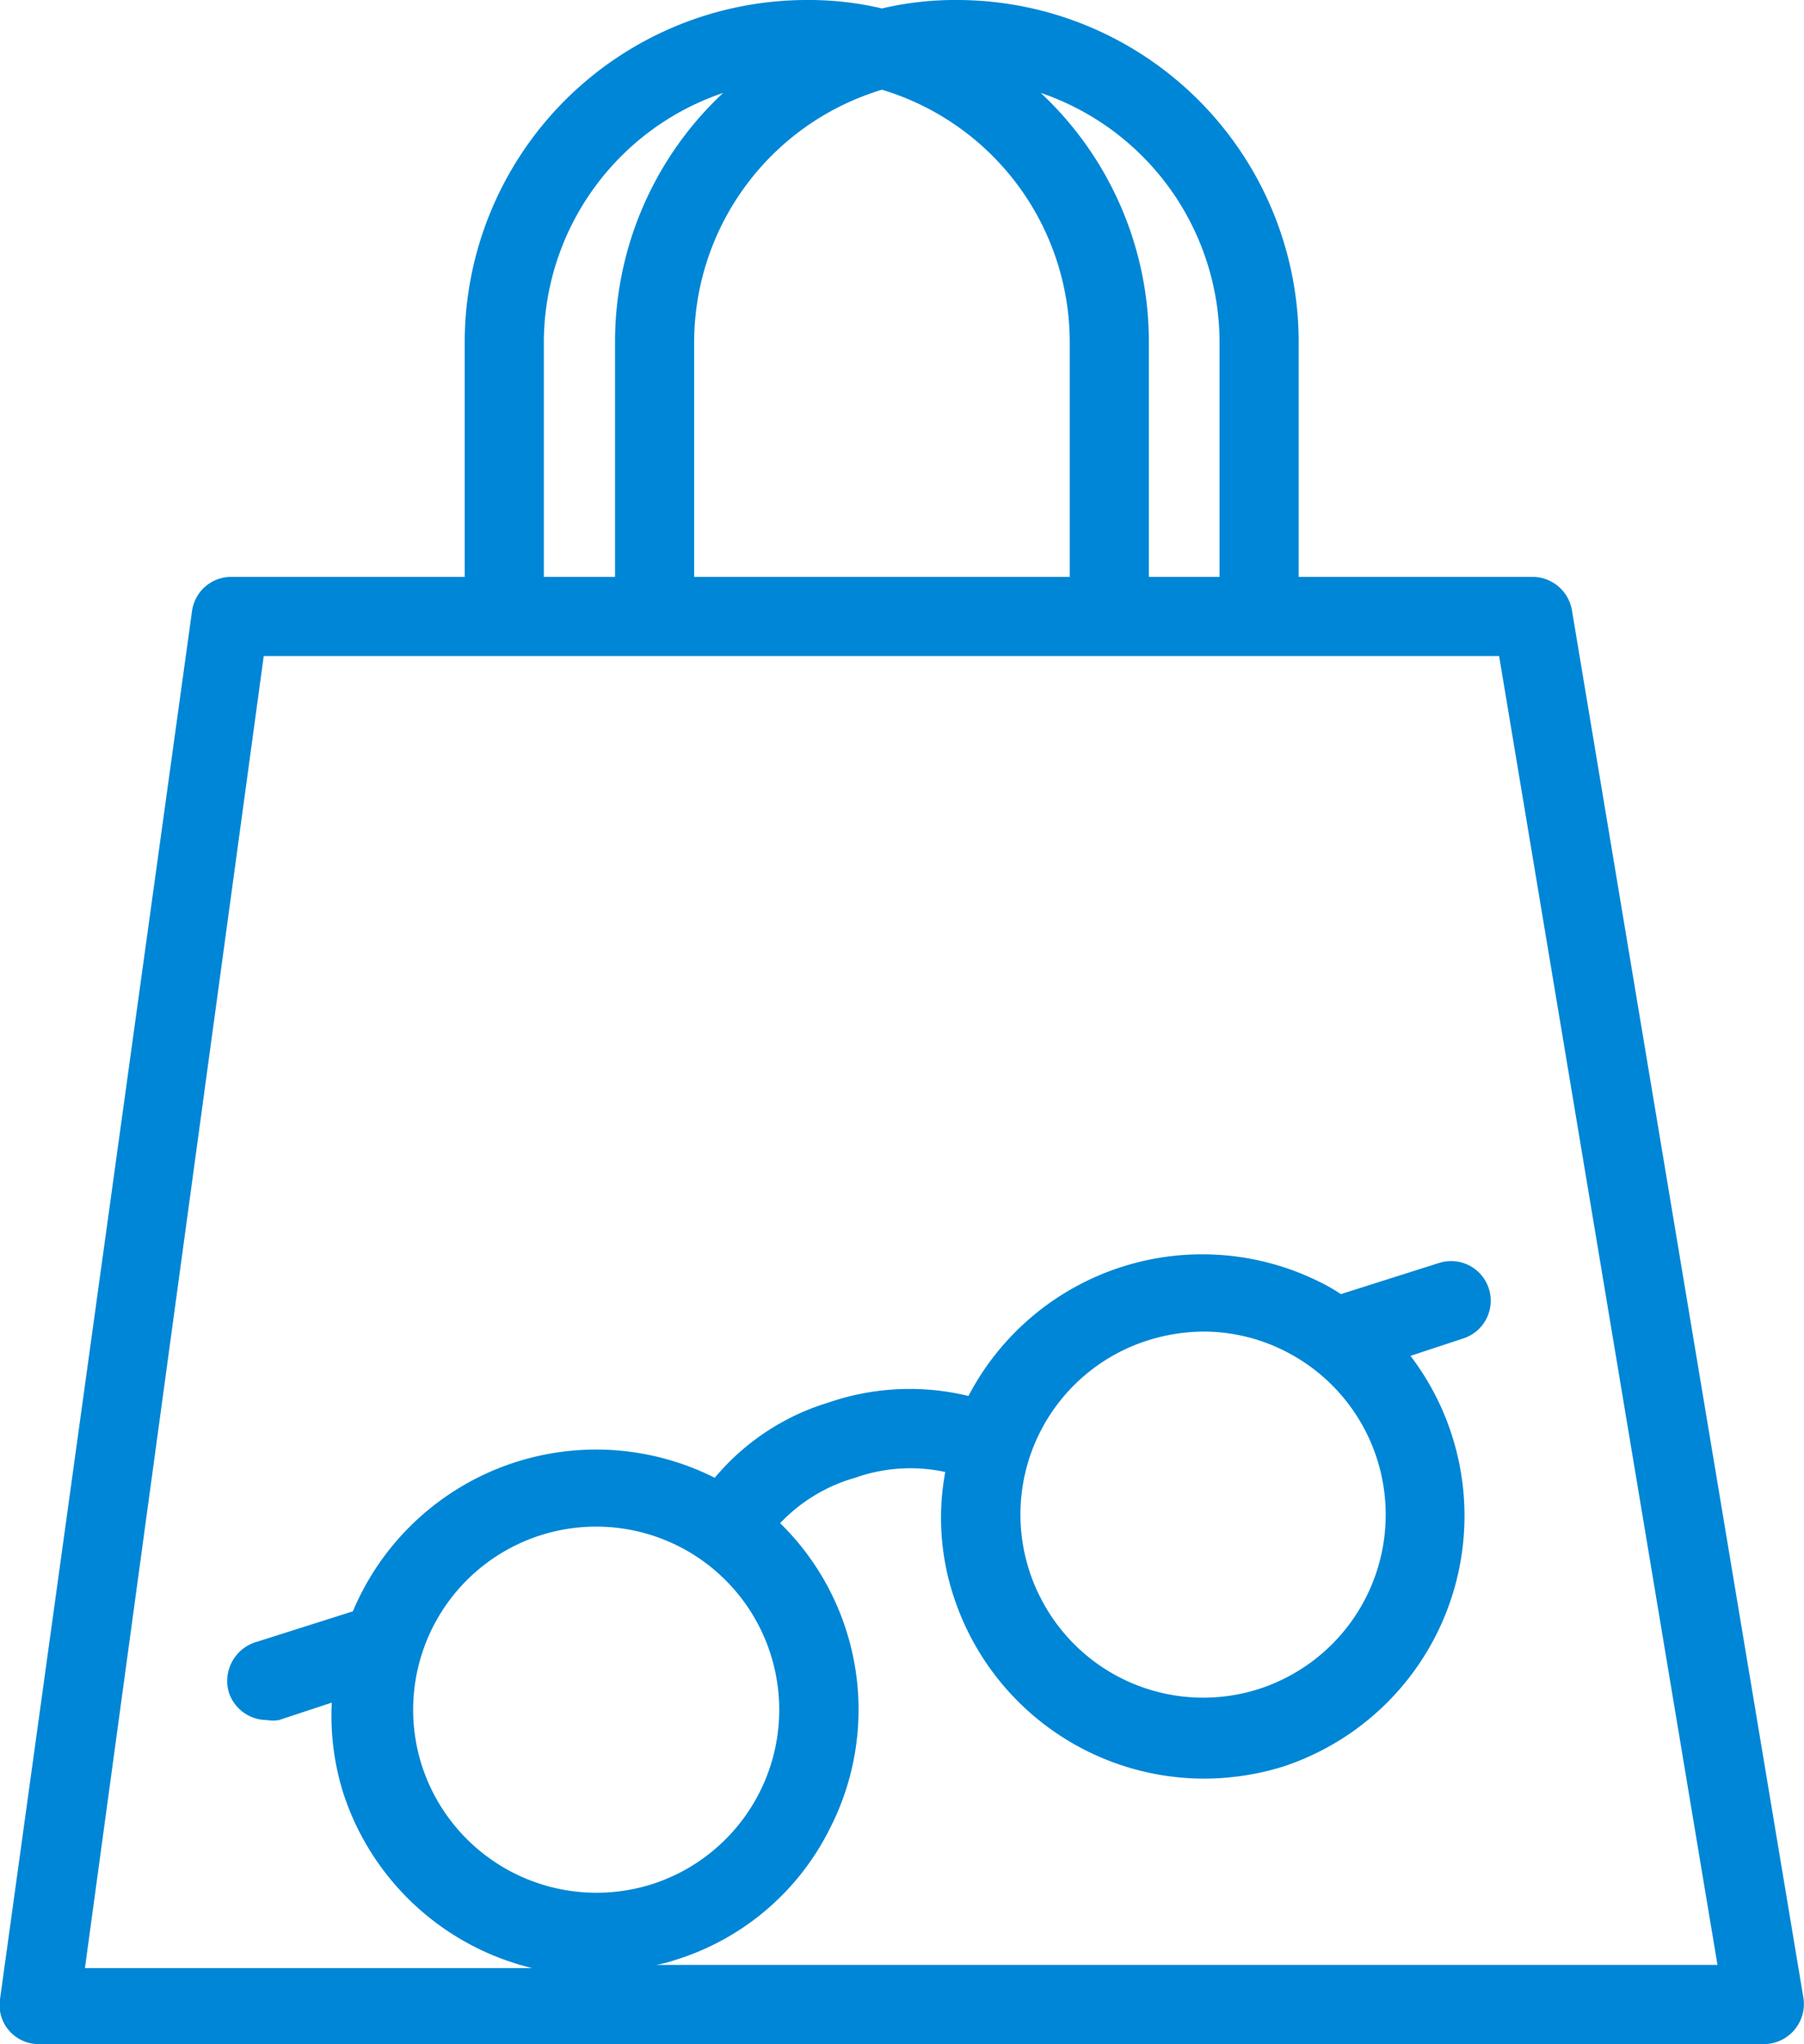 <svg xmlns="http://www.w3.org/2000/svg" viewBox="0 0 34.2 38.73"><defs><style>.cls-1{fill:#0086d6;}</style></defs><title>LensProposalBuilder_Delivery_Blue</title><g id="Calque_2" data-name="Calque 2"><g id="Calque_1-2" data-name="Calque 1"><path class="cls-1" d="M29.8,11.56a.76.76,0,0,0-.74-.63H24.62V6.48A6.48,6.48,0,0,0,18.14,0a6.06,6.06,0,0,0-1.42.16A6.06,6.06,0,0,0,15.3,0,6.49,6.49,0,0,0,8.81,6.48v4.45H4.38a.75.75,0,0,0-.74.65L0,37.88a.74.74,0,0,0,.74.85H33.44a.76.76,0,0,0,.75-.87ZM23.12,6.48v4.45H21.78V6.48a6.45,6.45,0,0,0-2.05-4.72A5,5,0,0,1,23.12,6.48ZM16.72,1.7a5,5,0,0,1,3.56,4.78v4.45H13.16V6.48A5,5,0,0,1,16.72,1.7ZM10.31,6.48a5,5,0,0,1,3.4-4.72,6.45,6.45,0,0,0-2.05,4.72v4.45H10.31ZM8,33.46a3.47,3.47,0,1,1,4.36,2.24A3.48,3.48,0,0,1,8,33.46Zm4.44,3.77a2.66,2.66,0,0,0,.38-.1,4.88,4.88,0,0,0,2.9-2.46,4.94,4.94,0,0,0-.93-5.81A3.14,3.14,0,0,1,16.21,28a3.14,3.14,0,0,1,1.71-.11,4.75,4.75,0,0,0,.16,2.36,5,5,0,0,0,4.72,3.45,5.07,5.07,0,0,0,1.53-.23,5,5,0,0,0,2.41-7.78l1-.33a.75.75,0,0,0-.46-1.43l-1.86.59a3.35,3.35,0,0,0-.36-.21,5,5,0,0,0-6.7,2.14,4.72,4.72,0,0,0-2.64.12A4.52,4.52,0,0,0,13.55,28a5,5,0,0,0-6.86,2.53l-1.86.59a.77.77,0,0,0-.49.95.76.76,0,0,0,.72.52.66.66,0,0,0,.23,0l1-.33a4.88,4.88,0,0,0,.22,1.72,5,5,0,0,0,3.58,3.31H1.61L5,12.43H28.42l4.14,24.8ZM21.75,25.4a3.57,3.57,0,0,1,1.07-.17,3.42,3.42,0,0,1,1.58.39A3.47,3.47,0,0,1,23.87,32a3.46,3.46,0,0,1-4.13-1.7,3.35,3.35,0,0,1-.23-.55A3.46,3.46,0,0,1,21.75,25.4Z"/></g></g></svg>